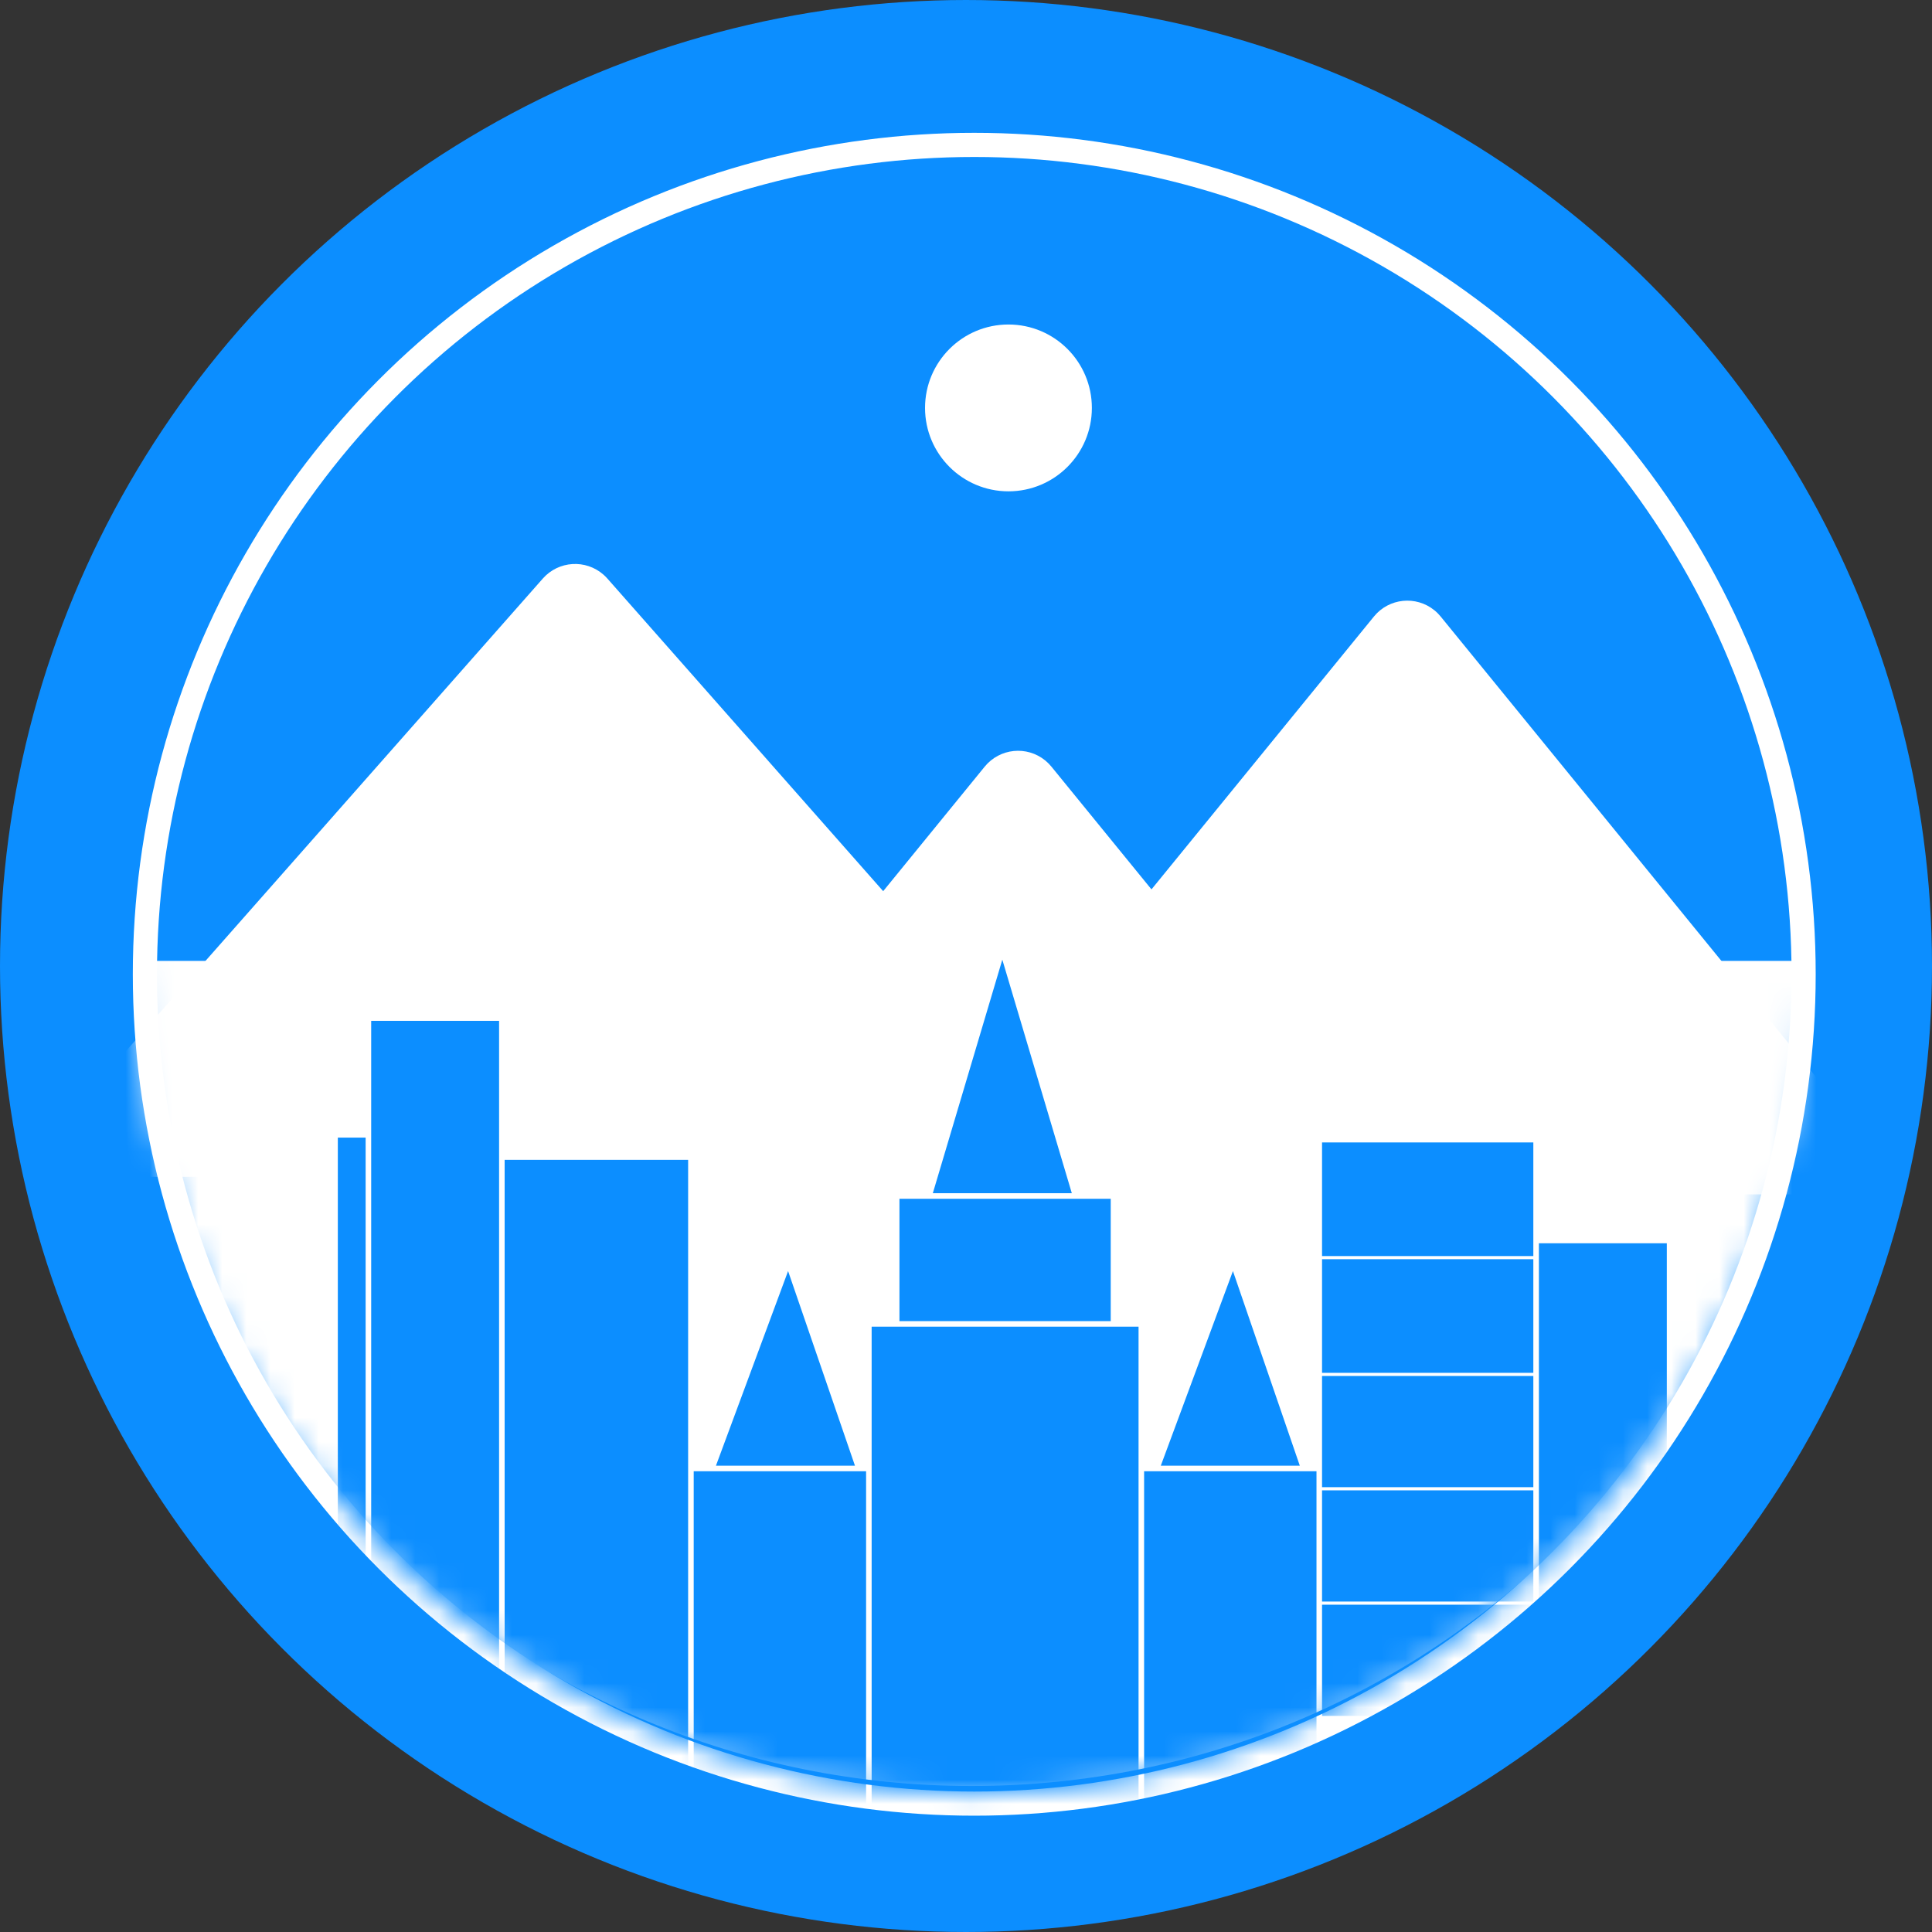<?xml version="1.0" encoding="UTF-8"?>
<svg width="80px" height="80px" viewBox="0 0 80 80" version="1.1" xmlns="http://www.w3.org/2000/svg" xmlns:xlink="http://www.w3.org/1999/xlink">
    <rect x="0" y="0" width="80" height="80" fill="#333333" stroke="none"/>
    <!-- Generator: Sketch 48.2 (47327) - http://www.bohemiancoding.com/sketch -->
    <title>Oval 1 + Oval 2 + Logo with lines</title>
    <desc>Created with Sketch.</desc>
    <defs>
        <path d="M34.538,69.075 C53.612,69.075 69.075,53.612 69.075,34.538 C69.075,15.463 53.612,0 34.538,0 C15.463,0 0,15.463 0,34.538 C0,53.612 15.463,69.075 34.538,69.075 Z" id="path-1"></path>
    </defs>
    <g id="Desktop-HD" stroke="none" stroke-width="1" fill="none" fill-rule="evenodd" transform="translate(-56, -49)">
        <g id="Oval-1-+-Oval-2-+-Logo-with-lines" transform="translate(56, 49)">
            <circle id="Oval-2" stroke="#0C8EFF" stroke-width="6.4" cx="40" cy="40" r="36.8"></circle>
            <circle id="Oval-1" stroke="#FFFFFF" fill="#0C8EFF" cx="40.342" cy="40.342" r="34.342"></circle>
            <g id="Logo-with-lines" transform="translate(5.7, 5.2)">
                <mask id="mask-2" fill="white">
                    <use xlink:href="#path-1"></use>
                </mask>
                <g id="Mask"></g>
                <g id="Oval-1-Copy-4" mask="url(#mask-2)" fill="#FFFFFF">
                    <g transform="translate(0, 8.145)">
                        <path d="M0,26.443 C0,45.312 15.463,60.609 34.538,60.609 C53.612,60.609 69.075,45.312 69.075,26.443 M36.058,7 C37.966,7 39.512,5.453 39.512,3.546 C39.512,1.638 37.966,0.092 36.058,0.092 C34.151,0.092 32.604,1.638 32.604,3.546 C32.604,5.453 34.151,7 36.058,7 Z"></path>
                    </g>
                </g>
                <path d="M19.449,18.755 L41.306,43.53 L-5.079,43.53 L16.778,18.755 C17.429,18.018 18.554,17.948 19.292,18.598 C19.347,18.647 19.4,18.7 19.449,18.755 Z" id="Triangle-4" fill="#FFFFFF" mask="url(#mask-2)"></path>
                <path d="M53.953,20.327 L73.462,44.258 L31.683,44.258 L51.193,20.327 C51.814,19.565 52.936,19.451 53.698,20.072 C53.792,20.148 53.877,20.234 53.953,20.327 Z" id="Triangle-4" fill="#FFFFFF" mask="url(#mask-2)"></path>
                <path d="M37.836,26.544 L57.345,50.475 L15.566,50.475 L35.075,26.544 C35.697,25.782 36.818,25.667 37.581,26.289 C37.674,26.365 37.759,26.45 37.836,26.544 Z" id="Triangle-4" fill="#FFFFFF" mask="url(#mask-2)"></path>
                <g id="Group" mask="url(#mask-2)" fill="#0C8EFF">
                    <g transform="translate(-3.454, 34.538)">
                        <polyline id="Path-157" points="45.82 20.953 48.807 12.894 51.576 20.953"></polyline>
                        <polyline id="Path-157" points="36.38 9.67 39.258 0 42.136 9.671"></polyline>
                        <polyline id="Path-157" points="27.4 20.953 30.387 12.894 33.156 20.953"></polyline>
                        <rect id="Rectangle-11" x="45.129" y="21.183" width="7.138" height="15.427"></rect>
                        <rect id="Rectangle-12" x="34.998" y="9.901" width="8.749" height="5.066"></rect>
                        <rect id="Rectangle-12" x="33.847" y="15.197" width="11.052" height="21.643"></rect>
                        <rect id="Rectangle-11" x="26.479" y="21.183" width="7.138" height="15.427"></rect>
                        <rect id="Rectangle-23" x="11.743" y="7.368" width="1.151" height="29.472"></rect>
                        <rect id="Rectangle-23" x="13.124" y="2.533" width="5.296" height="34.077"></rect>
                        <rect id="Rectangle-23" x="18.65" y="8.289" width="7.598" height="28.551"></rect>
                        <rect id="Rectangle-29" x="0" y="27.86" width="8.519" height="8.749"></rect>
                        <rect id="Rectangle-7" x="52.497" y="7.568" width="8.749" height="4.705"></rect>
                        <rect id="Rectangle-7" x="52.497" y="12.403" width="8.749" height="4.705"></rect>
                        <rect id="Rectangle-7" x="52.497" y="17.238" width="8.749" height="4.605"></rect>
                        <rect id="Rectangle-7" x="52.497" y="21.974" width="8.749" height="4.605"></rect>
                        <rect id="Rectangle-7" x="52.497" y="26.709" width="8.749" height="4.605"></rect>
                        <rect id="Rectangle-7" x="53.418" y="32.005" width="8.749" height="4.605"></rect>
                        <rect id="Rectangle-5-Copy" x="61.477" y="11.743" width="5.296" height="25.097"></rect>
                    </g>
                </g>
            </g>
        </g>
    </g>
</svg>